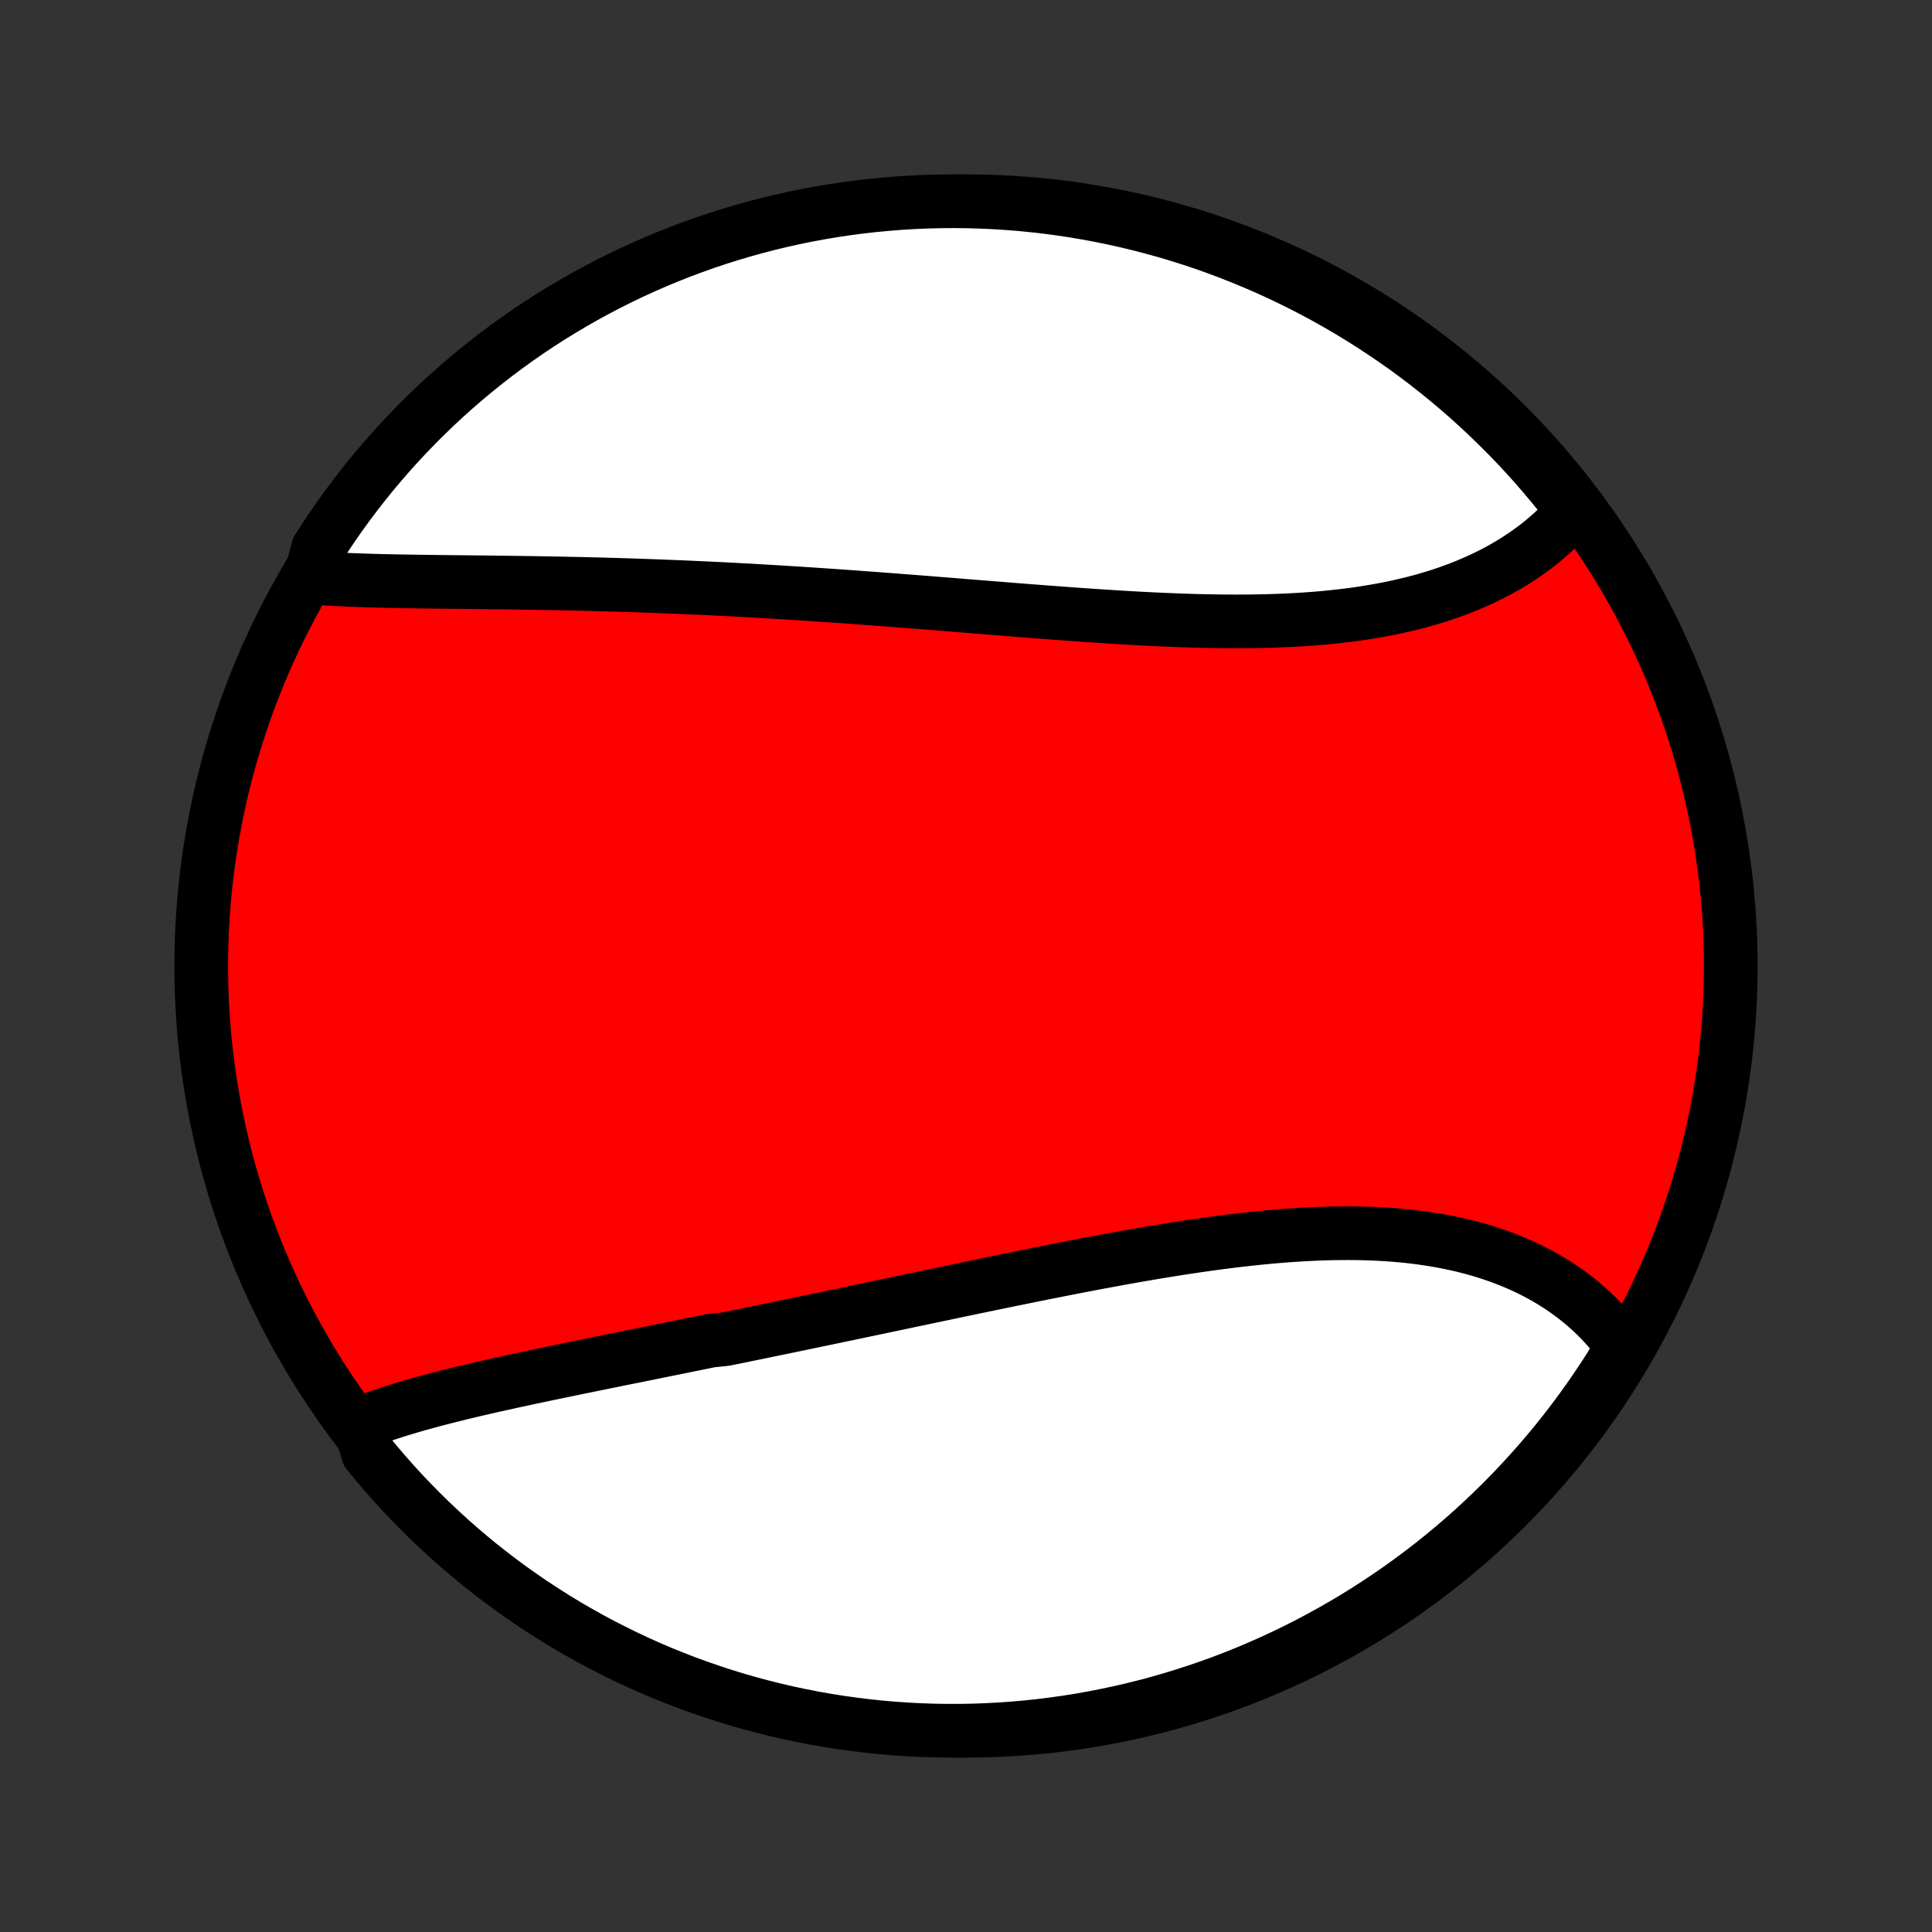 <?xml version="1.0" encoding="utf-8" standalone="no"?>
<!DOCTYPE svg PUBLIC "-//W3C//DTD SVG 1.1//EN"
  "http://www.w3.org/Graphics/SVG/1.1/DTD/svg11.dtd">
<!-- Created with matplotlib (http://matplotlib.org/) -->
<svg height="72pt" version="1.1" viewBox="0 0 72 72" width="72pt" xmlns="http://www.w3.org/2000/svg" xmlns:xlink="http://www.w3.org/1999/xlink">
 <rect x="0" y="0" width="72" height="72" fill="#333333" stroke="none"/>
 <defs>
  <style type="text/css">
*{stroke-linecap:butt;stroke-linejoin:round;}
  </style>
 </defs>
 <g id="figure_1">
  <g id="patch_1">
   <path d="
M0 72
L72 72
L72 0
L0 0
z
" style="fill:none;"/>
  </g>
  <g id="axes_1">
   <g id="PatchCollection_1">
    <defs>
     <path d="
M36 -7.5
C43.558 -7.5 50.808 -10.503 56.153 -15.848
C61.497 -21.192 64.5 -28.442 64.5 -36
C64.5 -43.558 61.497 -50.808 56.153 -56.153
C50.808 -61.497 43.558 -64.5 36 -64.5
C28.442 -64.5 21.192 -61.497 15.848 -56.153
C10.503 -50.808 7.5 -43.558 7.5 -36
C7.5 -28.442 10.503 -21.192 15.848 -15.848
C21.192 -10.503 28.442 -7.5 36 -7.5
z
" id="C0_0_a811fe30f3"/>
     <path d="
M13.392 -18.936
L13.595 -19.015
L13.802 -19.093
L14.011 -19.168
L14.222 -19.242
L14.436 -19.314
L14.652 -19.384
L14.871 -19.453
L15.091 -19.52
L15.314 -19.586
L15.538 -19.651
L15.765 -19.714
L15.993 -19.776
L16.222 -19.838
L16.454 -19.898
L16.686 -19.957
L16.921 -20.016
L17.156 -20.074
L17.393 -20.131
L17.631 -20.188
L17.871 -20.244
L18.111 -20.299
L18.353 -20.354
L18.595 -20.408
L18.839 -20.462
L19.083 -20.516
L19.329 -20.569
L19.575 -20.622
L19.823 -20.675
L20.071 -20.727
L20.32 -20.78
L20.569 -20.832
L20.82 -20.884
L21.071 -20.936
L21.323 -20.988
L21.575 -21.04
L21.828 -21.092
L22.082 -21.143
L22.337 -21.195
L22.592 -21.247
L22.848 -21.299
L23.104 -21.351
L23.361 -21.403
L23.619 -21.455
L23.877 -21.507
L24.136 -21.559
L24.395 -21.612
L24.655 -21.665
L24.916 -21.717
L25.177 -21.77
L25.439 -21.823
L25.701 -21.877
L25.964 -21.93
L26.228 -21.984
L26.492 -22.038
L27.023 -22.092
L27.289 -22.146
L27.556 -22.2
L27.823 -22.255
L28.091 -22.31
L28.36 -22.365
L28.629 -22.421
L28.899 -22.477
L29.17 -22.532
L29.442 -22.589
L29.714 -22.645
L29.987 -22.702
L30.261 -22.759
L30.535 -22.816
L30.81 -22.873
L31.086 -22.931
L31.363 -22.989
L31.64 -23.047
L31.918 -23.105
L32.197 -23.164
L32.477 -23.223
L32.757 -23.282
L33.039 -23.341
L33.321 -23.4
L33.604 -23.46
L33.887 -23.52
L34.172 -23.58
L34.457 -23.64
L34.743 -23.7
L35.03 -23.76
L35.318 -23.821
L35.607 -23.881
L35.896 -23.942
L36.186 -24.002
L36.477 -24.063
L36.769 -24.123
L37.061 -24.184
L37.355 -24.244
L37.649 -24.305
L37.944 -24.365
L38.239 -24.425
L38.535 -24.485
L38.832 -24.545
L39.13 -24.604
L39.428 -24.663
L39.727 -24.722
L40.027 -24.781
L40.327 -24.838
L40.627 -24.896
L40.929 -24.953
L41.23 -25.009
L41.532 -25.065
L41.835 -25.12
L42.138 -25.174
L42.441 -25.227
L42.745 -25.279
L43.048 -25.331
L43.352 -25.381
L43.657 -25.43
L43.961 -25.478
L44.265 -25.524
L44.569 -25.57
L44.873 -25.613
L45.178 -25.656
L45.481 -25.696
L45.785 -25.735
L46.088 -25.772
L46.391 -25.807
L46.693 -25.84
L46.995 -25.871
L47.296 -25.9
L47.597 -25.926
L47.896 -25.95
L48.195 -25.971
L48.493 -25.99
L48.79 -26.006
L49.085 -26.02
L49.38 -26.03
L49.673 -26.037
L49.965 -26.041
L50.255 -26.042
L50.544 -26.04
L50.831 -26.034
L51.116 -26.025
L51.4 -26.012
L51.681 -25.996
L51.961 -25.976
L52.238 -25.951
L52.513 -25.924
L52.786 -25.892
L53.056 -25.856
L53.324 -25.816
L53.589 -25.772
L53.852 -25.724
L54.112 -25.671
L54.369 -25.615
L54.623 -25.554
L54.873 -25.489
L55.121 -25.419
L55.366 -25.346
L55.607 -25.267
L55.845 -25.185
L56.079 -25.098
L56.31 -25.007
L56.538 -24.912
L56.761 -24.812
L56.981 -24.709
L57.197 -24.6
L57.409 -24.488
L57.617 -24.372
L57.821 -24.251
L58.02 -24.126
L58.216 -23.997
L58.407 -23.864
L58.594 -23.727
L58.777 -23.587
L58.955 -23.442
L59.129 -23.293
L59.298 -23.141
L59.463 -22.985
L59.623 -22.825
L59.778 -22.661
L59.928 -22.494
L60.074 -22.323
L60.215 -22.148
L60.35 -21.971
L60.481 -21.789
L60.312 -21.605
L60.048 -21.127
L59.778 -20.705
L59.5 -20.288
L59.215 -19.875
L58.923 -19.468
L58.624 -19.065
L58.318 -18.668
L58.005 -18.275
L57.686 -17.889
L57.36 -17.507
L57.027 -17.132
L56.688 -16.762
L56.343 -16.398
L55.992 -16.04
L55.634 -15.688
L55.27 -15.342
L54.901 -15.002
L54.526 -14.669
L54.145 -14.343
L53.759 -14.023
L53.367 -13.709
L52.97 -13.403
L52.568 -13.103
L52.161 -12.81
L51.748 -12.525
L51.331 -12.246
L50.91 -11.975
L50.484 -11.711
L50.053 -11.455
L49.618 -11.206
L49.179 -10.964
L48.736 -10.73
L48.289 -10.504
L47.839 -10.286
L47.384 -10.075
L46.927 -9.873
L46.466 -9.678
L46.001 -9.491
L45.534 -9.312
L45.064 -9.142
L44.591 -8.98
L44.115 -8.826
L43.637 -8.68
L43.157 -8.542
L42.674 -8.413
L42.19 -8.293
L41.703 -8.18
L41.215 -8.077
L40.725 -7.981
L40.234 -7.894
L39.742 -7.816
L39.248 -7.747
L38.753 -7.686
L38.258 -7.633
L37.762 -7.59
L37.265 -7.554
L36.768 -7.528
L36.27 -7.51
L35.773 -7.501
L35.276 -7.501
L34.779 -7.509
L34.282 -7.526
L33.786 -7.552
L33.29 -7.586
L32.795 -7.629
L32.302 -7.681
L31.809 -7.741
L31.318 -7.81
L30.828 -7.887
L30.339 -7.973
L29.853 -8.068
L29.368 -8.171
L28.885 -8.282
L28.405 -8.402
L27.927 -8.531
L27.451 -8.667
L26.977 -8.813
L26.507 -8.966
L26.04 -9.127
L25.575 -9.297
L25.114 -9.475
L24.656 -9.661
L24.201 -9.855
L23.75 -10.057
L23.303 -10.267
L22.86 -10.485
L22.42 -10.71
L21.985 -10.943
L21.554 -11.184
L21.127 -11.432
L20.705 -11.688
L20.288 -11.952
L19.875 -12.222
L19.468 -12.5
L19.065 -12.785
L18.668 -13.077
L18.275 -13.376
L17.889 -13.682
L17.507 -13.995
L17.132 -14.314
L16.762 -14.64
L16.398 -14.973
L16.04 -15.312
L15.688 -15.657
L15.342 -16.009
L15.002 -16.366
L14.669 -16.73
L14.343 -17.099
L14.023 -17.474
L13.709 -17.855
z
" id="C0_1_2f56a5f052"/>
     <path d="
M11.572 -50.477
L11.8 -50.46
L12.029 -50.444
L12.261 -50.429
L12.494 -50.416
L12.729 -50.404
L12.966 -50.393
L13.204 -50.383
L13.444 -50.375
L13.685 -50.367
L13.928 -50.359
L14.172 -50.353
L14.417 -50.347
L14.664 -50.342
L14.911 -50.337
L15.16 -50.333
L15.41 -50.329
L15.661 -50.325
L15.912 -50.322
L16.165 -50.319
L16.419 -50.316
L16.673 -50.313
L16.928 -50.31
L17.185 -50.308
L17.442 -50.305
L17.699 -50.302
L17.957 -50.3
L18.217 -50.297
L18.476 -50.294
L18.737 -50.291
L18.998 -50.287
L19.26 -50.284
L19.522 -50.28
L19.785 -50.276
L20.049 -50.272
L20.313 -50.267
L20.578 -50.263
L20.843 -50.258
L21.109 -50.252
L21.375 -50.247
L21.643 -50.241
L21.91 -50.234
L22.179 -50.228
L22.447 -50.221
L22.717 -50.213
L22.987 -50.206
L23.257 -50.197
L23.529 -50.189
L23.8 -50.18
L24.073 -50.17
L24.346 -50.16
L24.619 -50.15
L24.893 -50.139
L25.168 -50.128
L25.444 -50.117
L25.72 -50.105
L25.997 -50.092
L26.274 -50.08
L26.552 -50.066
L26.831 -50.053
L27.11 -50.038
L27.39 -50.024
L27.671 -50.009
L27.953 -49.993
L28.235 -49.977
L28.518 -49.961
L28.802 -49.944
L29.086 -49.927
L29.371 -49.909
L29.657 -49.891
L29.944 -49.873
L30.232 -49.854
L30.52 -49.835
L30.809 -49.815
L31.099 -49.795
L31.39 -49.775
L31.681 -49.754
L31.974 -49.733
L32.267 -49.711
L32.561 -49.69
L32.855 -49.667
L33.151 -49.645
L33.447 -49.622
L33.745 -49.599
L34.043 -49.576
L34.342 -49.553
L34.641 -49.529
L34.941 -49.505
L35.243 -49.481
L35.544 -49.457
L35.847 -49.432
L36.151 -49.408
L36.455 -49.383
L36.76 -49.359
L37.065 -49.334
L37.371 -49.31
L37.678 -49.285
L37.986 -49.261
L38.294 -49.237
L38.602 -49.213
L38.911 -49.189
L39.221 -49.166
L39.531 -49.143
L39.841 -49.12
L40.152 -49.097
L40.463 -49.076
L40.775 -49.054
L41.086 -49.034
L41.398 -49.014
L41.71 -48.994
L42.022 -48.976
L42.334 -48.958
L42.647 -48.941
L42.959 -48.926
L43.27 -48.911
L43.582 -48.898
L43.893 -48.885
L44.204 -48.875
L44.514 -48.865
L44.824 -48.857
L45.134 -48.851
L45.442 -48.846
L45.75 -48.843
L46.057 -48.842
L46.364 -48.843
L46.669 -48.846
L46.972 -48.851
L47.275 -48.858
L47.577 -48.868
L47.877 -48.88
L48.175 -48.894
L48.472 -48.911
L48.768 -48.931
L49.062 -48.953
L49.353 -48.978
L49.643 -49.007
L49.931 -49.038
L50.216 -49.072
L50.5 -49.109
L50.781 -49.15
L51.059 -49.194
L51.335 -49.241
L51.608 -49.291
L51.879 -49.345
L52.147 -49.403
L52.412 -49.464
L52.674 -49.528
L52.932 -49.596
L53.188 -49.668
L53.44 -49.743
L53.689 -49.822
L53.935 -49.904
L54.177 -49.991
L54.415 -50.08
L54.65 -50.174
L54.881 -50.271
L55.108 -50.372
L55.332 -50.476
L55.551 -50.584
L55.766 -50.695
L55.977 -50.81
L56.185 -50.929
L56.387 -51.051
L56.586 -51.176
L56.78 -51.305
L56.97 -51.438
L57.155 -51.573
L57.336 -51.712
L57.513 -51.854
L57.684 -52
L57.851 -52.148
L58.014 -52.3
L58.171 -52.455
L58.324 -52.613
L58.472 -52.774
L58.615 -52.938
L58.478 -53.105
L58.169 -53.52
L57.853 -53.91
L57.531 -54.294
L57.202 -54.673
L56.866 -55.046
L56.524 -55.413
L56.176 -55.774
L55.821 -56.129
L55.461 -56.478
L55.095 -56.821
L54.722 -57.158
L54.345 -57.488
L53.961 -57.811
L53.572 -58.128
L53.178 -58.438
L52.779 -58.741
L52.374 -59.038
L51.964 -59.327
L51.55 -59.609
L51.131 -59.884
L50.707 -60.152
L50.279 -60.412
L49.846 -60.665
L49.409 -60.911
L48.968 -61.148
L48.523 -61.379
L48.074 -61.601
L47.622 -61.816
L47.166 -62.023
L46.707 -62.221
L46.244 -62.412
L45.779 -62.595
L45.31 -62.77
L44.838 -62.937
L44.364 -63.095
L43.887 -63.245
L43.408 -63.387
L42.927 -63.52
L42.443 -63.645
L41.958 -63.762
L41.47 -63.87
L40.981 -63.97
L40.491 -64.061
L39.999 -64.144
L39.506 -64.218
L39.012 -64.284
L38.517 -64.34
L38.021 -64.389
L37.524 -64.428
L37.028 -64.459
L36.53 -64.481
L36.033 -64.495
L35.535 -64.5
L35.038 -64.496
L34.541 -64.484
L34.045 -64.463
L33.549 -64.433
L33.054 -64.394
L32.559 -64.347
L32.066 -64.292
L31.574 -64.227
L31.083 -64.154
L30.594 -64.073
L30.107 -63.983
L29.621 -63.884
L29.137 -63.777
L28.655 -63.661
L28.176 -63.537
L27.699 -63.405
L27.224 -63.264
L26.752 -63.115
L26.283 -62.958
L25.817 -62.792
L25.354 -62.619
L24.895 -62.437
L24.438 -62.247
L23.985 -62.049
L23.536 -61.844
L23.091 -61.63
L22.649 -61.409
L22.212 -61.179
L21.779 -60.943
L21.35 -60.698
L20.925 -60.446
L20.505 -60.187
L20.09 -59.92
L19.68 -59.646
L19.275 -59.365
L18.875 -59.076
L18.48 -58.781
L18.09 -58.478
L17.706 -58.169
L17.327 -57.853
L16.954 -57.531
L16.587 -57.202
L16.226 -56.866
L15.871 -56.524
L15.522 -56.176
L15.179 -55.821
L14.842 -55.461
L14.512 -55.095
L14.189 -54.722
L13.872 -54.345
L13.562 -53.961
L13.259 -53.572
L12.962 -53.178
L12.673 -52.779
L12.391 -52.374
L12.116 -51.964
L11.848 -51.55
z
" id="C0_2_d1753a1347"/>
    </defs>
    <g clip-path="url(#p1bffca34e9)">
     <use style="fill:#ff0000;stroke:#000000;stroke-width:2.0;" x="0.0" xlink:href="#C0_0_a811fe30f3" y="72.0"/>
    </g>
    <g clip-path="url(#p1bffca34e9)">
     <use style="fill:#ffffff;stroke:#000000;stroke-width:2.0;" x="0.0" xlink:href="#C0_1_2f56a5f052" y="72.0"/>
    </g>
    <g clip-path="url(#p1bffca34e9)">
     <use style="fill:#ffffff;stroke:#000000;stroke-width:2.0;" x="0.0" xlink:href="#C0_2_d1753a1347" y="72.0"/>
    </g>
   </g>
  </g>
 </g>
 <defs>
  <clipPath id="p1bffca34e9">
   <rect height="72.0" width="72.0" x="0.0" y="0.0"/>
  </clipPath>
 </defs>
</svg>
